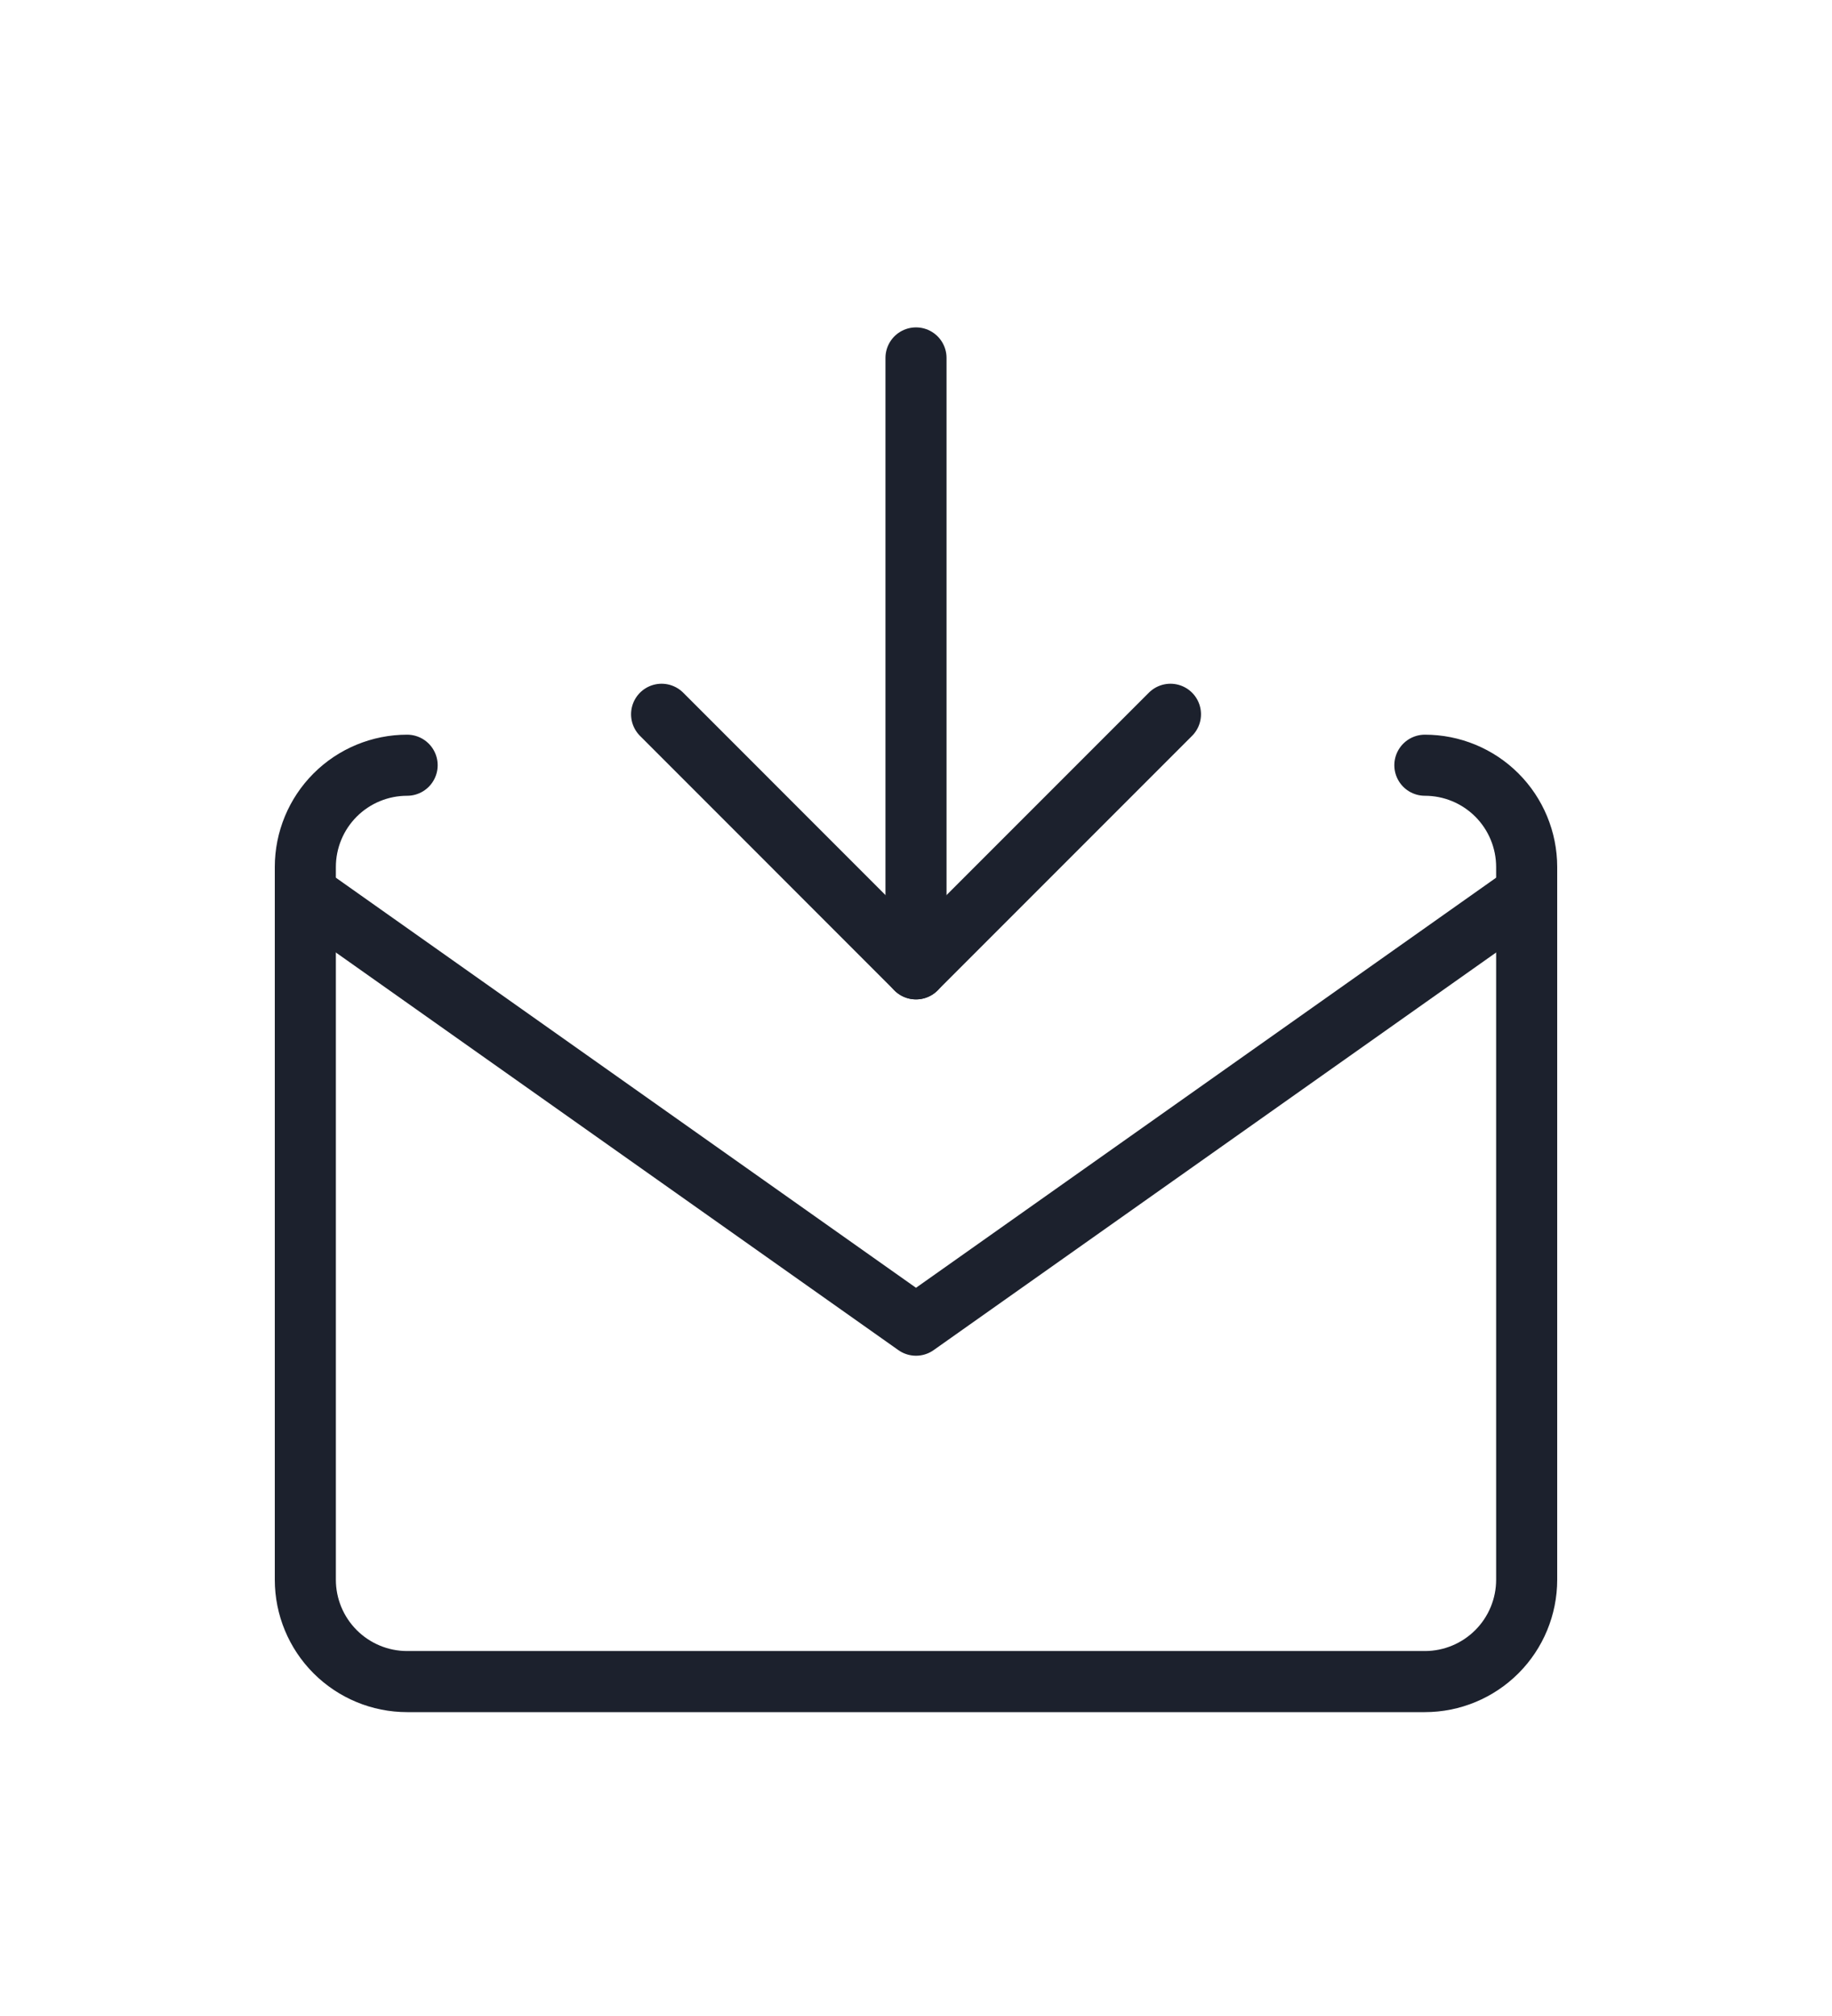 <svg width="30" height="33" viewBox="0 0 30 33" fill="none" xmlns="http://www.w3.org/2000/svg">
<g filter="url(#filter0_d_210_381)">
<path d="M9.834 6.692L14 10.859L18.167 6.692" stroke="#1C212D" stroke-linecap="round" stroke-linejoin="round"/>
<path d="M14 0.859V10.859" stroke="#1C212D" stroke-linecap="round" stroke-linejoin="round"/>
<path d="M22.333 7.526C22.775 7.526 23.199 7.701 23.512 8.014C23.824 8.326 24 8.75 24 9.192V20.859C24 21.301 23.824 21.725 23.512 22.037C23.199 22.35 22.775 22.526 22.333 22.526H5.667C5.225 22.526 4.801 22.35 4.488 22.037C4.176 21.725 4 21.301 4 20.859V9.192C4 8.75 4.176 8.326 4.488 8.014C4.801 7.701 5.225 7.526 5.667 7.526" stroke="#1C212D" stroke-linecap="round" stroke-linejoin="round"/>
<path d="M4 9.626L14 16.692L24 9.626" stroke="#1C212D" stroke-linecap="round" stroke-linejoin="round"/>
</g>
<defs>
<filter id="filter0_d_210_381" x="0.5" y="0.359" width="29" height="31.667" filterUnits="userSpaceOnUse" color-interpolation-filters="sRGB">
<feFlood flood-opacity="0" result="BackgroundImageFix"/>
<feColorMatrix in="SourceAlpha" type="matrix" values="0 0 0 0 0 0 0 0 0 0 0 0 0 0 0 0 0 0 127 0" result="hardAlpha"/>
<feOffset dx="1" dy="5"/>
<feGaussianBlur stdDeviation="2"/>
<feComposite in2="hardAlpha" operator="out"/>
<feColorMatrix type="matrix" values="0 0 0 0 0 0 0 0 0 0 0 0 0 0 0 0 0 0 0.3 0"/>
<feBlend mode="normal" in2="BackgroundImageFix" result="effect1_dropShadow_210_381"/>
<feBlend mode="normal" in="SourceGraphic" in2="effect1_dropShadow_210_381" result="shape"/>
</filter>
</defs>
</svg>

